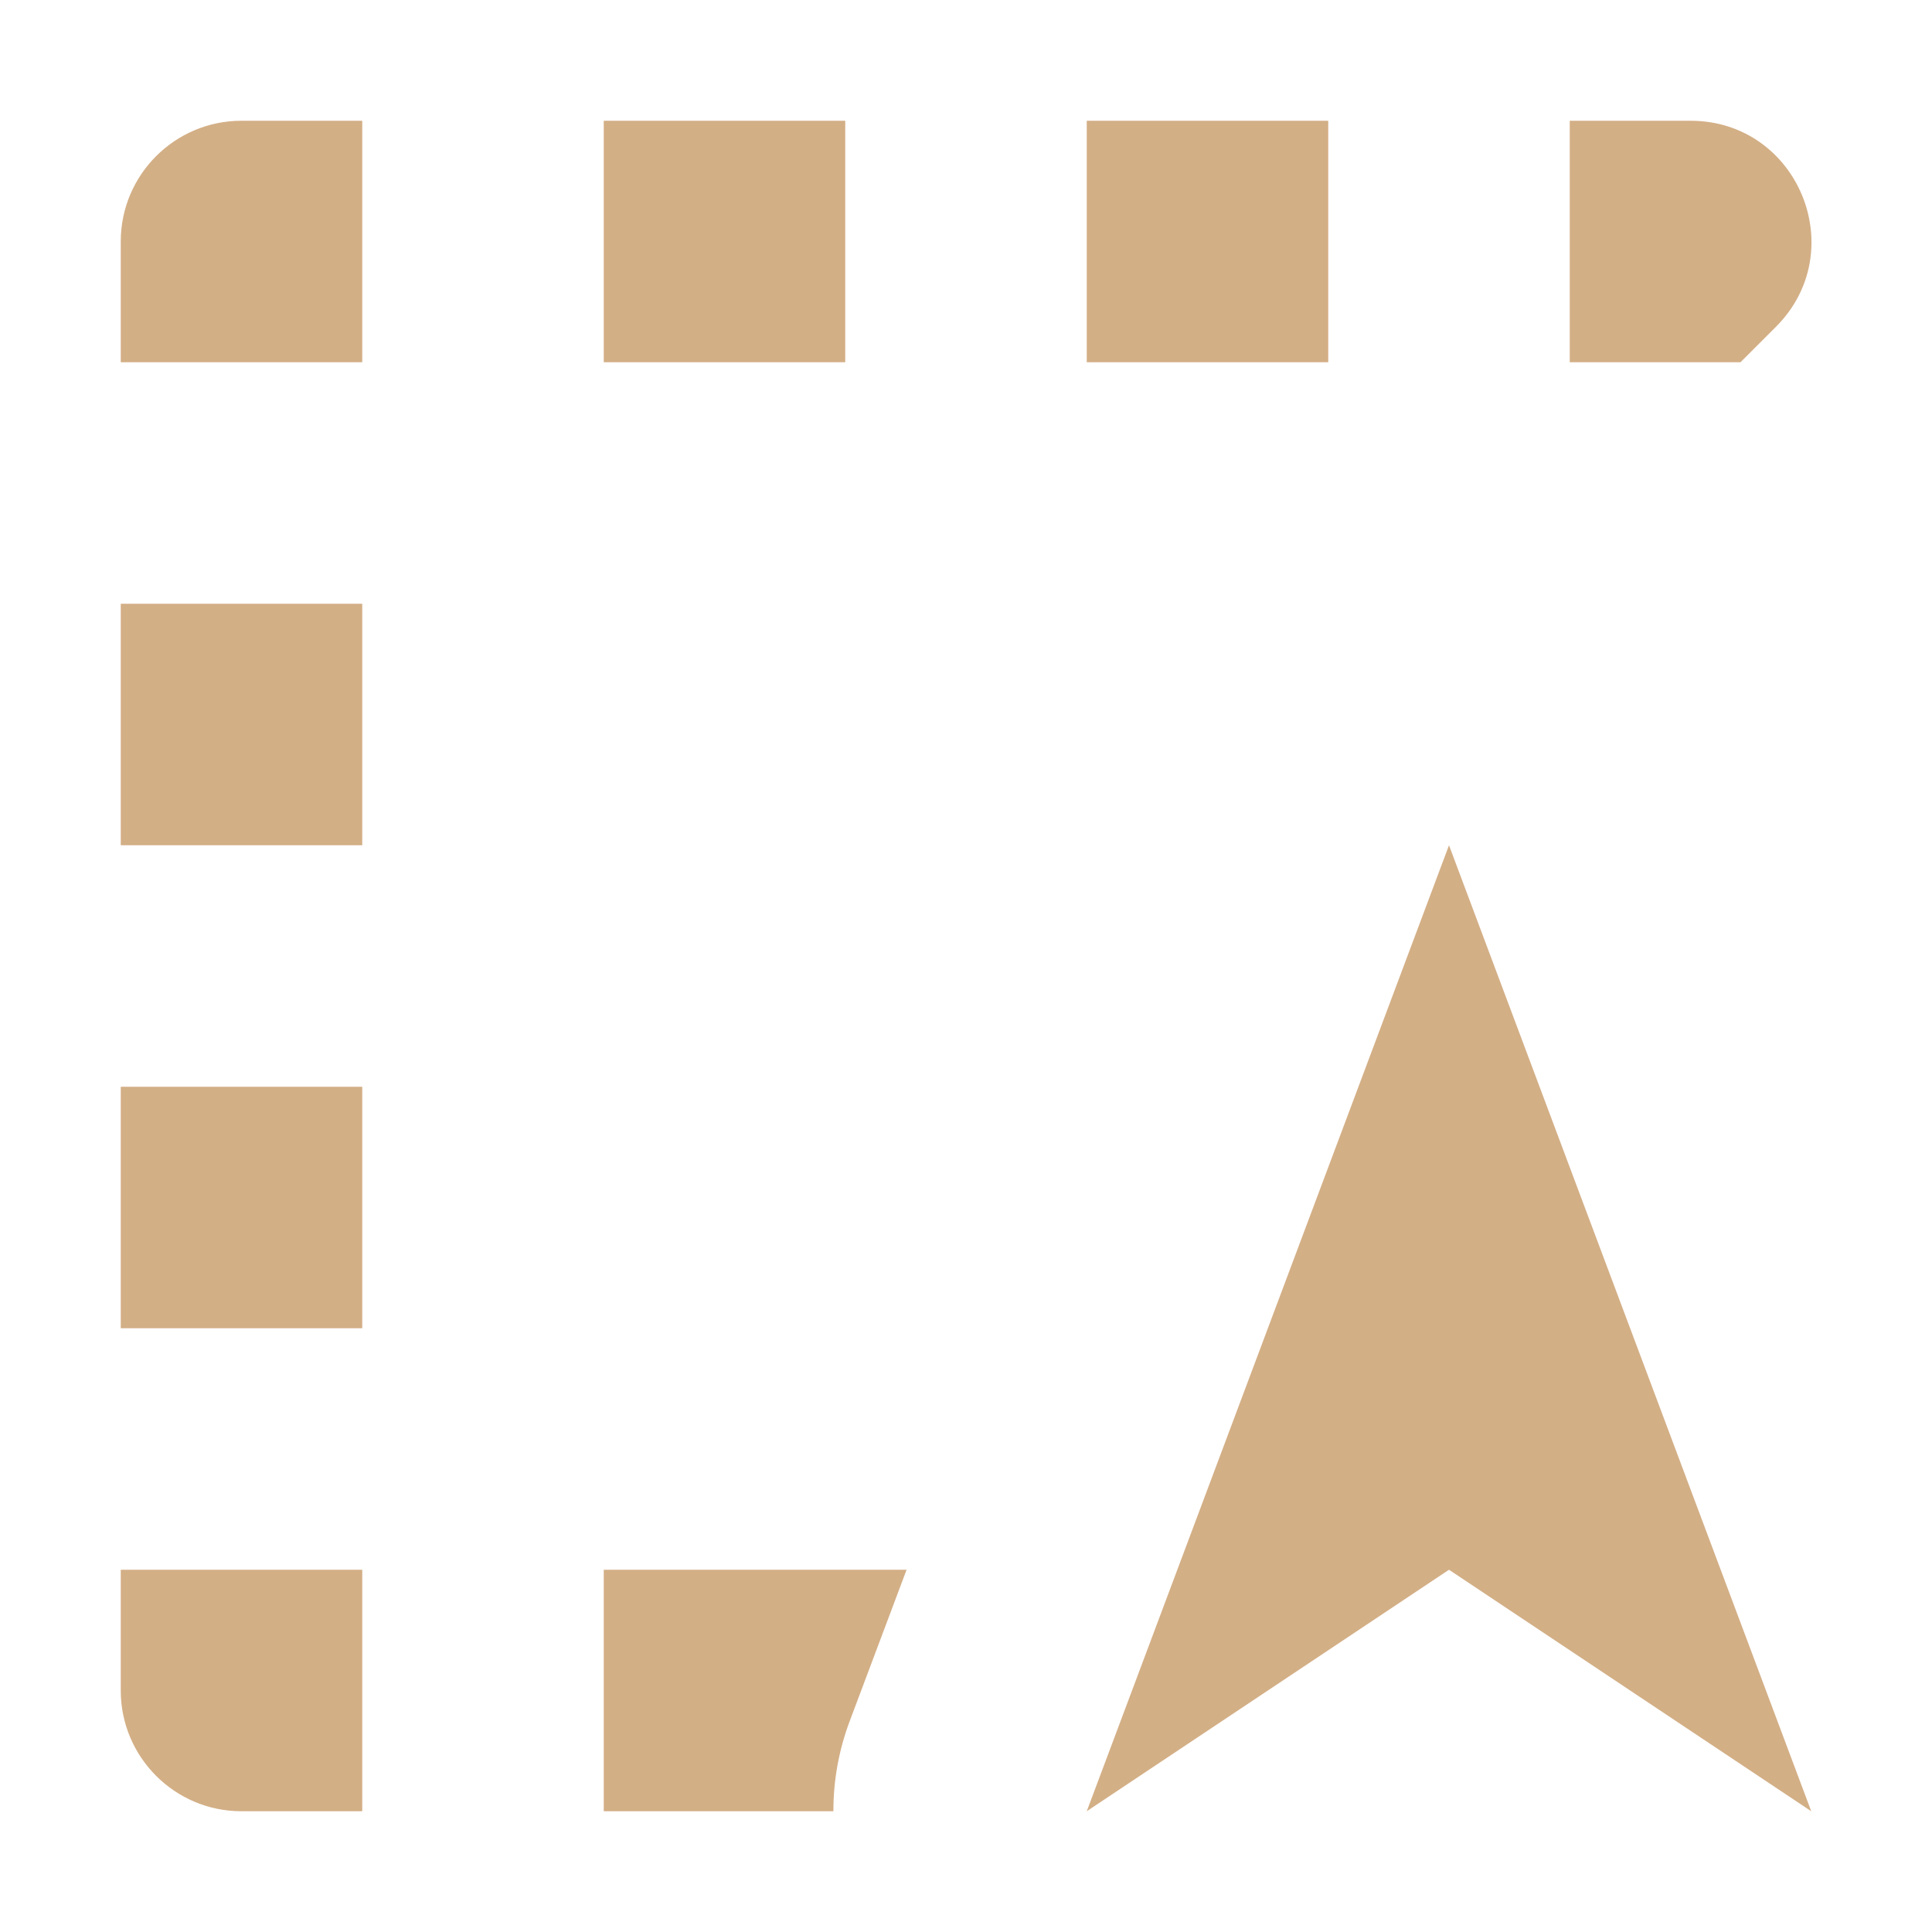 <svg height="16" viewBox="0 0 16 16" width="16" xmlns="http://www.w3.org/2000/svg"><path d="m2 1c-.552 0-1.0.448-1 1v1h2v-2zm3 0v2h2v-2zm4 0v2h2v-2zm4 0v2h1.414l.293-.293c.63-.63.184-1.707-.707-1.707h-1zm-12 4v2h2v-2zm11 2-3 8 3-2 3 2zm-11 2v2h2v-2zm0 4v1c0.0.552.448 1 1 1h1v-2zm4 0v2h1.902c-.001-.251.044-.501.131-.736l.475-1.264h-2.508z" fill="#d3af86" fill-rule="evenodd"/></svg>